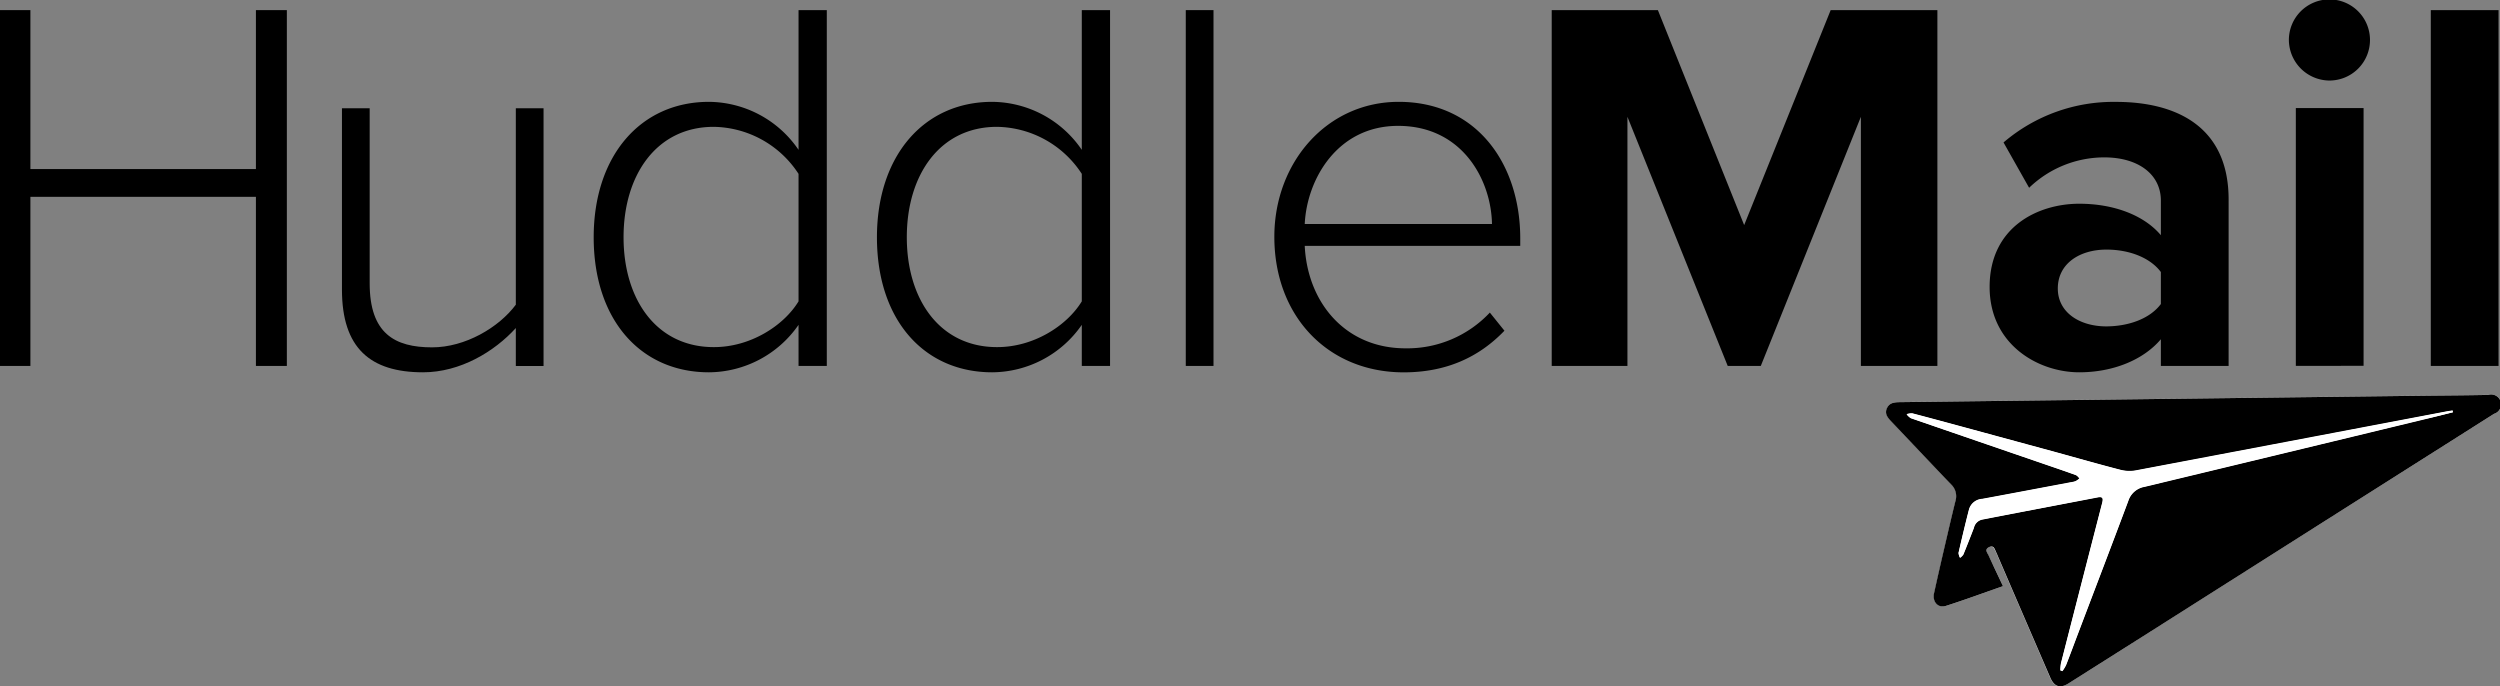 <svg id="Layer_1" data-name="Layer 1" xmlns="http://www.w3.org/2000/svg" viewBox="0 0 514.03 141.12"><rect x="0" y="0" width="514.03" height="141.12" fill="#808080" stroke="none"/><title>logo</title><path d="M61,84.16V49.39H14.63V84.16H8.38V11h6.25V43.68H61V11h6.36V84.16H61Z" transform="translate(-8.38 -8.92)"/><path d="M114.44,84.16V76.37c-4.39,4.83-11.41,9.1-19.08,9.1-10.86,0-16.67-5-16.67-17V31.18h5.7v36c0,10.31,5.15,13.16,12.83,13.16,6.8,0,13.71-4.06,17.22-8.77V31.18h5.7v53h-5.7Z" transform="translate(-8.38 -8.92)"/><path d="M172.57,84.16V75.71a22.57,22.57,0,0,1-18.43,9.76c-14,0-23.69-10.75-23.69-27.75,0-16.78,9.65-27.86,23.69-27.86a22.49,22.49,0,0,1,18.43,9.87V11h5.81V84.16h-5.81Zm0-13.27V44.67A21.16,21.16,0,0,0,155.13,35c-11.74,0-18.54,9.87-18.54,22.7s6.8,22.59,18.54,22.59C162.59,80.32,169.5,75.93,172.57,70.88Z" transform="translate(-8.38 -8.92)"/><path d="M230.81,84.16V75.71a22.57,22.57,0,0,1-18.43,9.76c-14,0-23.69-10.75-23.69-27.75,0-16.78,9.65-27.86,23.69-27.86a22.49,22.49,0,0,1,18.43,9.87V11h5.81V84.16h-5.81Zm0-13.27V44.67A21.16,21.16,0,0,0,213.37,35c-11.74,0-18.54,9.87-18.54,22.7s6.8,22.59,18.54,22.59C220.83,80.32,227.74,75.93,230.81,70.88Z" transform="translate(-8.38 -8.92)"/><path d="M252.19,84.16V11h5.7V84.16h-5.7Z" transform="translate(-8.38 -8.92)"/><path d="M270.4,57.61c0-15.36,10.86-27.75,25.56-27.75,16.12,0,25,12.83,25,28.08v1.54H276.65c0.55,11.52,8.23,21.06,20.73,21.06a23.28,23.28,0,0,0,17.33-7.35l3,3.73c-5.26,5.48-12,8.56-20.73,8.56C281.48,85.47,270.4,74,270.4,57.61ZM295.84,34.8c-12.5,0-18.76,11-19.19,20.18h38.5C315,46,309.12,34.8,295.84,34.8Z" transform="translate(-8.38 -8.92)"/><path d="M391,84.16V32.94L370.42,84.16h-6.8L343,32.94V84.16H327.43V11h21.83L367,55.2,384.79,11h21.94V84.16H391Z" transform="translate(-8.38 -8.92)"/><path d="M452.68,84.16V78.67c-3.62,4.28-9.87,6.8-16.78,6.8-8.45,0-18.43-5.7-18.43-17.55,0-12.39,10-17.11,18.43-17.11,7,0,13.27,2.3,16.78,6.47V50.16c0-5.37-4.61-8.88-11.63-8.88a22.29,22.29,0,0,0-15.46,6.25l-5.26-9.32a34.75,34.75,0,0,1,23.14-8.34c12.06,0,23.14,4.83,23.14,20.07V84.16H452.68Zm0-12.72V64.85c-2.3-3.07-6.69-4.61-11.19-4.61-5.48,0-10,2.85-10,8,0,4.94,4.5,7.79,10,7.79C446,76,450.38,74.5,452.68,71.43Z" transform="translate(-8.38 -8.92)"/><path d="M479,17.14a8.34,8.34,0,1,1,8.33,8.34A8.4,8.4,0,0,1,479,17.14Zm1.43,67v-53h13.93v53H480.43Z" transform="translate(-8.38 -8.92)"/><path d="M508.18,84.16V11h13.93V84.16H508.18Z" transform="translate(-8.38 -8.92)"/><path d="M420.22,129.44c-1-2.18-2-4.23-3-6.29-0.28-.59-0.79-1.3.11-1.73s1.16,0.47,1.46,1.08c0.18,0.36.32,0.74,0.48,1.11q5.32,12.32,10.64,24.65c0.81,1.87,2,2.27,3.72,1.2q7.61-4.79,15.2-9.61l43.07-27.31L521.19,94A2,2,0,0,0,520,90.11c-4.24.08-8.49,0.1-12.73,0.16L399,91.6c-1.08,0-2.1.12-2.6,1.24s0.13,1.94.88,2.72c4.1,4.31,8.17,8.64,12.29,12.93a3.35,3.35,0,0,1,.92,3.42c-0.76,3-1.47,6.09-2.17,9.14-0.76,3.27-1.51,6.54-2.23,9.81-0.39,1.78.8,3.15,2.43,2.63C412.39,132.25,416.24,130.83,420.22,129.44Z" transform="translate(-8.38 -8.92)" style="fill:#fff"/><path d="M420.22,129.44c-4,1.39-7.83,2.81-11.74,4.06-1.63.52-2.82-.85-2.43-2.63,0.72-3.28,1.47-6.55,2.23-9.81,0.71-3.05,1.41-6.1,2.17-9.14a3.35,3.35,0,0,0-.92-3.42c-4.12-4.29-8.19-8.63-12.29-12.93-0.74-.78-1.4-1.59-0.88-2.72s1.52-1.22,2.6-1.24l108.31-1.33c4.24-.05,8.49-0.07,12.73-0.16A2,2,0,0,1,521.19,94l-29.25,18.53-43.07,27.31q-7.6,4.81-15.2,9.61c-1.7,1.07-2.91.67-3.72-1.2q-5.33-12.32-10.64-24.65c-0.16-.37-0.3-0.75-0.48-1.11-0.3-.61-0.46-1.55-1.46-1.08s-0.39,1.14-.11,1.73C418.21,125.21,419.19,127.26,420.22,129.44Zm92.5-35.75-0.07-.39c-0.46.08-.93,0.14-1.39,0.23q-31.92,6.07-63.85,12.12a7.48,7.48,0,0,1-3.15-.17c-4.46-1.15-8.88-2.42-13.32-3.64l-15-4.08c-4.79-1.3-9.58-2.61-14.38-3.87a3.09,3.09,0,0,0-1.16.18,3.12,3.12,0,0,0,.87.8q13.82,4.78,27.65,9.51c2.11,0.73,4.23,1.45,6.33,2.21a2.41,2.41,0,0,1,.68.69,4.31,4.31,0,0,1-.8.56,5.16,5.16,0,0,1-1,.23c-6.06,1.14-12.11,2.29-18.18,3.41a3,3,0,0,0-2.74,2.22c-0.76,2.95-1.46,5.91-2.14,8.87a2.36,2.36,0,0,0,.3,1,2.56,2.56,0,0,0,.68-0.67c0.75-1.82,1.46-3.65,2.17-5.49a2.22,2.22,0,0,1,1.68-1.7c7.9-1.5,15.79-3,23.68-4.55,1.13-.22,1.34.1,1,1.25q-4.24,16.43-8.45,32.87a8.44,8.44,0,0,0-.12,1.45l0.41,0.13a8.12,8.12,0,0,0,.75-1.24c0.88-2.25,1.71-4.51,2.57-6.77,3.42-9,6.87-18,10.23-27a4.26,4.26,0,0,1,3.34-2.88q28.73-6.9,57.45-13.86C508.77,94.69,510.74,94.18,512.72,93.69Z" transform="translate(-8.38 -8.92)"/><path d="M512.72,93.69c-2,.49-3.95,1-5.93,1.48q-28.72,6.95-57.45,13.86a4.26,4.26,0,0,0-3.34,2.88c-3.37,9-6.82,18-10.23,27-0.86,2.26-1.69,4.52-2.57,6.77a8.12,8.12,0,0,1-.75,1.24l-0.41-.13a8.44,8.44,0,0,1,.12-1.45q4.21-16.44,8.45-32.87c0.3-1.15.08-1.47-1-1.25-7.9,1.51-15.79,3-23.68,4.55a2.22,2.22,0,0,0-1.68,1.7c-0.71,1.83-1.42,3.67-2.17,5.49a2.56,2.56,0,0,1-.68.67,2.36,2.36,0,0,1-.3-1c0.68-3,1.38-5.93,2.14-8.87a3,3,0,0,1,2.74-2.22c6.06-1.11,12.12-2.27,18.18-3.41a5.16,5.16,0,0,0,1-.23,4.31,4.31,0,0,0,.8-0.56,2.41,2.41,0,0,0-.68-0.69c-2.1-.77-4.22-1.49-6.33-2.21q-13.83-4.75-27.65-9.51a3.12,3.12,0,0,1-.87-0.8,3.09,3.09,0,0,1,1.16-.18c4.8,1.27,9.59,2.57,14.38,3.87l15,4.08c4.44,1.21,8.87,2.48,13.32,3.64a7.48,7.48,0,0,0,3.15.17q31.93-6,63.85-12.12c0.46-.09.93-0.15,1.39-0.23Z" transform="translate(-8.38 -8.92)" style="fill:#fff"/></svg>